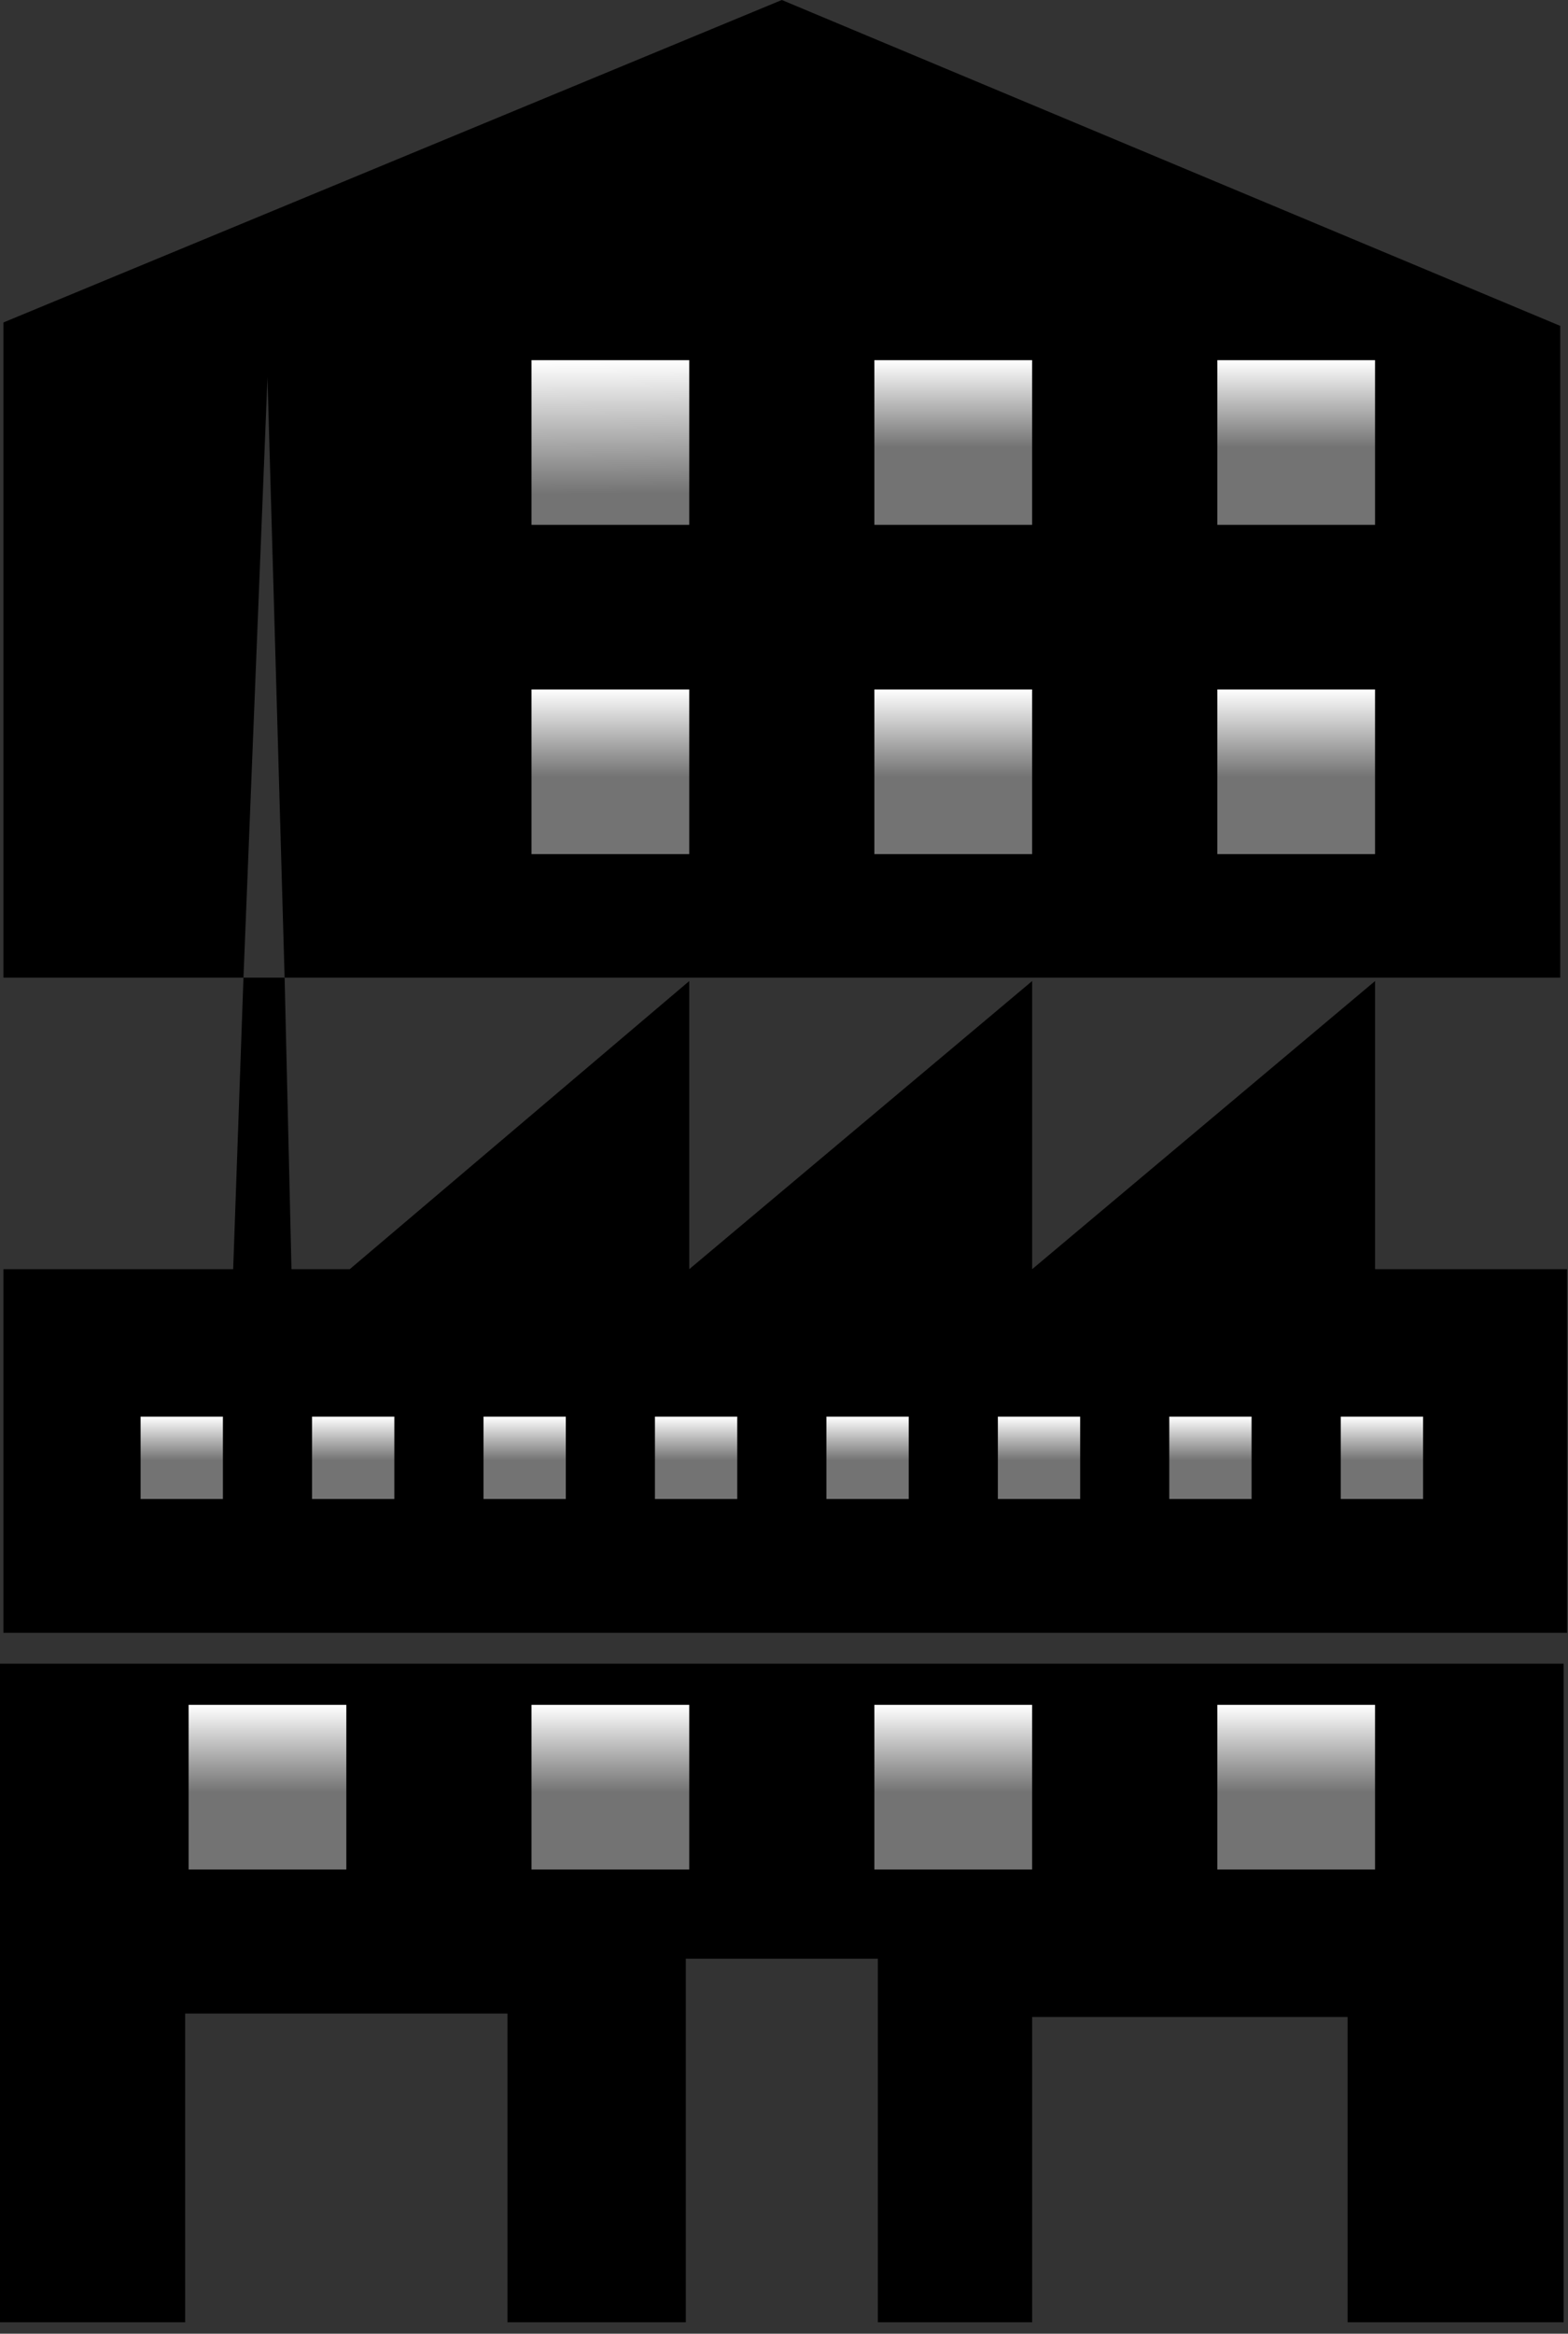 <svg width="82" height="122" viewBox="0 0 82 122" fill="none" xmlns="http://www.w3.org/2000/svg">
<rect x="0" y="0" width="82" height="122" fill="#333333" stroke="none"/>
<path d="M81.952 66.35V85.359H0.18V66.35H12.194L12.732 51.108H14.884L15.243 66.35H18.291L36.045 51.287V66.35L53.977 51.287V66.35L71.91 51.287V66.35H81.952Z" fill="black"/>
<path d="M9.684 121.403H0V86.973H81.772V121.403H70.475V105.443H53.977V121.403H45.907V102.395H35.865V121.403H26.54V105.264H9.684V121.403Z" fill="black"/>
<path d="M81.593 51.108H14.884L13.988 19.726L12.732 51.108H0.18V16.857L40.886 0L81.593 17.036V51.108Z" fill="black"/>
<rect x="27.795" y="18.829" width="8.249" height="8.608" fill="url(#paint0_linear_661_807)"/>
<rect x="45.727" y="18.829" width="8.249" height="8.608" fill="black"/>
<rect x="63.66" y="18.829" width="8.249" height="8.608" fill="url(#paint1_linear_661_807)"/>
<rect x="63.66" y="36.044" width="8.249" height="8.608" fill="url(#paint2_linear_661_807)"/>
<rect x="45.727" y="36.044" width="8.249" height="8.608" fill="url(#paint3_linear_661_807)"/>
<rect x="27.795" y="36.044" width="8.249" height="8.608" fill="url(#paint4_linear_661_807)"/>
<rect x="45.727" y="18.829" width="8.249" height="8.608" fill="url(#paint5_linear_661_807)"/>
<rect x="9.863" y="89.125" width="8.249" height="8.608" fill="url(#paint6_linear_661_807)"/>
<rect x="27.795" y="89.125" width="8.249" height="8.608" fill="url(#paint7_linear_661_807)"/>
<rect x="45.727" y="89.125" width="8.249" height="8.608" fill="url(#paint8_linear_661_807)"/>
<rect x="7.353" y="74.061" width="4.304" height="4.304" fill="url(#paint9_linear_661_807)"/>
<rect x="16.318" y="74.061" width="4.304" height="4.304" fill="url(#paint10_linear_661_807)"/>
<rect x="25.285" y="74.061" width="4.304" height="4.304" fill="url(#paint11_linear_661_807)"/>
<rect x="34.251" y="74.061" width="4.304" height="4.304" fill="url(#paint12_linear_661_807)"/>
<rect x="43.218" y="74.061" width="4.304" height="4.304" fill="url(#paint13_linear_661_807)"/>
<rect x="52.184" y="74.061" width="4.304" height="4.304" fill="url(#paint14_linear_661_807)"/>
<rect x="61.149" y="74.061" width="4.304" height="4.304" fill="url(#paint15_linear_661_807)"/>
<rect x="70.116" y="74.061" width="4.304" height="4.304" fill="url(#paint16_linear_661_807)"/>
<rect x="63.66" y="89.125" width="8.249" height="8.608" fill="url(#paint17_linear_661_807)"/>
<defs>
<linearGradient id="paint0_linear_661_807" x1="31.919" y1="18.829" x2="32" y2="32" gradientUnits="userSpaceOnUse">
<stop stop-color="white"/>
<stop offset="0.53" stop-color="#737373"/>
</linearGradient>
<linearGradient id="paint1_linear_661_807" x1="67.785" y1="18.829" x2="67.785" y2="27.437" gradientUnits="userSpaceOnUse">
<stop stop-color="white"/>
<stop offset="0.53" stop-color="#737373"/>
</linearGradient>
<linearGradient id="paint2_linear_661_807" x1="67.785" y1="36.044" x2="67.785" y2="44.652" gradientUnits="userSpaceOnUse">
<stop stop-color="white"/>
<stop offset="0.53" stop-color="#737373"/>
</linearGradient>
<linearGradient id="paint3_linear_661_807" x1="49.852" y1="36.044" x2="49.852" y2="44.652" gradientUnits="userSpaceOnUse">
<stop stop-color="white"/>
<stop offset="0.53" stop-color="#737373"/>
</linearGradient>
<linearGradient id="paint4_linear_661_807" x1="31.919" y1="36.044" x2="31.919" y2="44.652" gradientUnits="userSpaceOnUse">
<stop stop-color="white"/>
<stop offset="0.53" stop-color="#737373"/>
</linearGradient>
<linearGradient id="paint5_linear_661_807" x1="49.852" y1="18.829" x2="49.852" y2="27.437" gradientUnits="userSpaceOnUse">
<stop stop-color="white"/>
<stop offset="0.53" stop-color="#737373"/>
</linearGradient>
<linearGradient id="paint6_linear_661_807" x1="13.988" y1="89.125" x2="13.988" y2="97.732" gradientUnits="userSpaceOnUse">
<stop stop-color="white"/>
<stop offset="0.53" stop-color="#737373"/>
</linearGradient>
<linearGradient id="paint7_linear_661_807" x1="31.919" y1="89.125" x2="31.919" y2="97.732" gradientUnits="userSpaceOnUse">
<stop stop-color="white"/>
<stop offset="0.53" stop-color="#737373"/>
</linearGradient>
<linearGradient id="paint8_linear_661_807" x1="49.852" y1="89.125" x2="49.852" y2="97.732" gradientUnits="userSpaceOnUse">
<stop stop-color="white"/>
<stop offset="0.53" stop-color="#737373"/>
</linearGradient>
<linearGradient id="paint9_linear_661_807" x1="9.504" y1="74.061" x2="9.504" y2="78.365" gradientUnits="userSpaceOnUse">
<stop stop-color="white"/>
<stop offset="0.53" stop-color="#737373"/>
</linearGradient>
<linearGradient id="paint10_linear_661_807" x1="18.47" y1="74.061" x2="18.47" y2="78.365" gradientUnits="userSpaceOnUse">
<stop stop-color="white"/>
<stop offset="0.53" stop-color="#737373"/>
</linearGradient>
<linearGradient id="paint11_linear_661_807" x1="27.437" y1="74.061" x2="27.437" y2="78.365" gradientUnits="userSpaceOnUse">
<stop stop-color="white"/>
<stop offset="0.53" stop-color="#737373"/>
</linearGradient>
<linearGradient id="paint12_linear_661_807" x1="36.403" y1="74.061" x2="36.403" y2="78.365" gradientUnits="userSpaceOnUse">
<stop stop-color="white"/>
<stop offset="0.53" stop-color="#737373"/>
</linearGradient>
<linearGradient id="paint13_linear_661_807" x1="45.37" y1="74.061" x2="45.37" y2="78.365" gradientUnits="userSpaceOnUse">
<stop stop-color="white"/>
<stop offset="0.53" stop-color="#737373"/>
</linearGradient>
<linearGradient id="paint14_linear_661_807" x1="54.336" y1="74.061" x2="54.336" y2="78.365" gradientUnits="userSpaceOnUse">
<stop stop-color="white"/>
<stop offset="0.53" stop-color="#737373"/>
</linearGradient>
<linearGradient id="paint15_linear_661_807" x1="63.301" y1="74.061" x2="63.301" y2="78.365" gradientUnits="userSpaceOnUse">
<stop stop-color="white"/>
<stop offset="0.53" stop-color="#737373"/>
</linearGradient>
<linearGradient id="paint16_linear_661_807" x1="72.268" y1="74.061" x2="72.268" y2="78.365" gradientUnits="userSpaceOnUse">
<stop stop-color="white"/>
<stop offset="0.53" stop-color="#737373"/>
</linearGradient>
<linearGradient id="paint17_linear_661_807" x1="67.785" y1="89.125" x2="67.785" y2="97.732" gradientUnits="userSpaceOnUse">
<stop stop-color="white"/>
<stop offset="0.53" stop-color="#737373"/>
</linearGradient>
</defs>
</svg>
